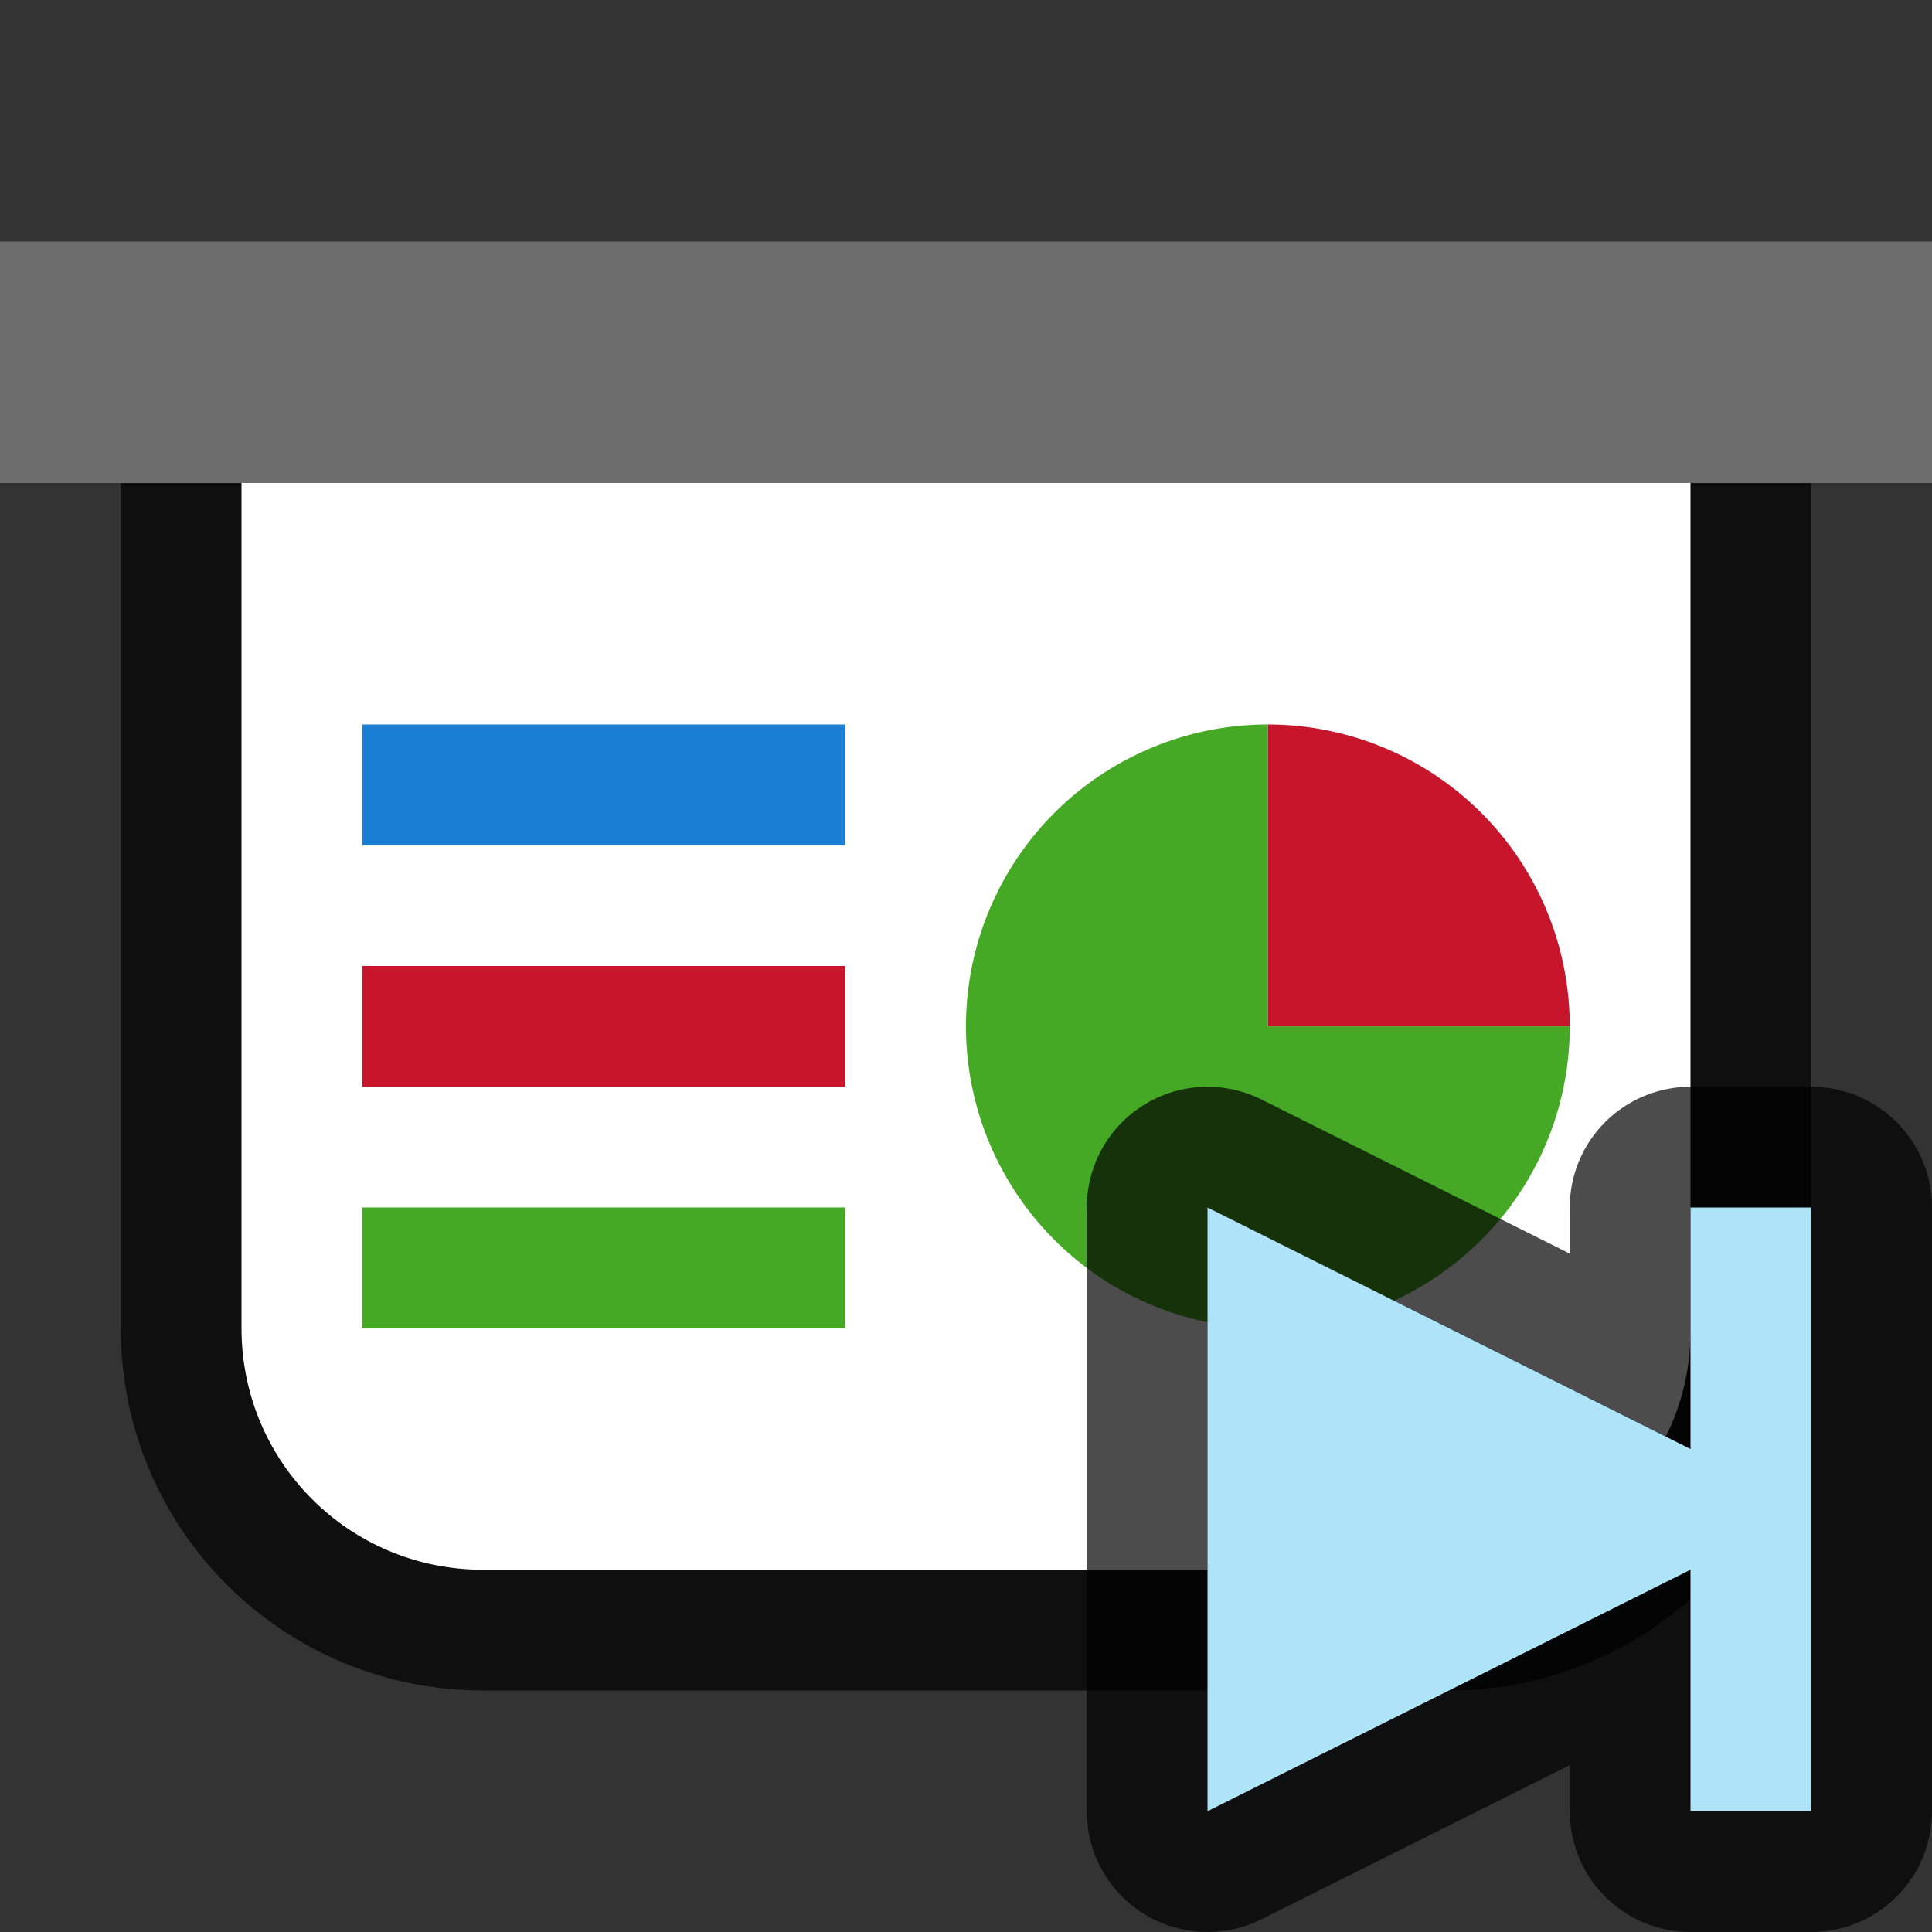 <?xml version="1.0" encoding="UTF-8" standalone="no"?>
<svg
   xmlns:dc="http://purl.org/dc/elements/1.1/"
   xmlns:cc="http://creativecommons.org/ns#"
   xmlns:rdf="http://www.w3.org/1999/02/22-rdf-syntax-ns#"
   xmlns:svg="http://www.w3.org/2000/svg"
   xmlns="http://www.w3.org/2000/svg"
   xmlns:sodipodi="http://sodipodi.sourceforge.net/DTD/sodipodi-0.dtd"
   xmlns:inkscape="http://www.inkscape.org/namespaces/inkscape"
   viewBox="0 0 16 16"
   version="1.1"
   id="svg4"
   sodipodi:docname="sc_slidechangewindow.svg"
   inkscape:export-filename="/home/jupiter007/Libreoffice yaru theme fullcolor/build/cmd/sc_slidechangewindow.png"
   inkscape:export-xdpi="96"
   inkscape:export-ydpi="96"
   inkscape:version="0.92.5 (2060ec1f9f, 2020-04-08)">
  <rect x="0" y="0" width="16" height="16" fill="#333333" stroke="none"/>
  <defs
     id="defs8" />
  <sodipodi:namedview
     pagecolor="#ffffff"
     bordercolor="#666666"
     borderopacity="1"
     objecttolerance="10"
     gridtolerance="10"
     guidetolerance="10"
     inkscape:pageopacity="0"
     inkscape:pageshadow="2"
     inkscape:window-width="1920"
     inkscape:window-height="1011"
     id="namedview6"
     showgrid="true"
     inkscape:zoom="29.5"
     inkscape:cx="7.1285787"
     inkscape:cy="5.4181549"
     inkscape:window-x="1920"
     inkscape:window-y="32"
     inkscape:window-maximized="1"
     inkscape:current-layer="svg4">
    <inkscape:grid
       type="xygrid"
       id="grid841" />
  </sodipodi:namedview>
  <path
     sodipodi:nodetypes="csssscc"
     inkscape:connector-curvature="0"
     id="path826"
     d="m 2,4 v 7 c 0,1.108 0.892,2 2,2 h 8 c 1.108,0 2.014,-0.892 2,-2 V 4 Z"
     style="opacity:0.7;fill:#000000;fill-opacity:1;fill-rule:evenodd;stroke:#000000;stroke-width:2;stroke-linecap:butt;stroke-linejoin:round;stroke-miterlimit:4;stroke-dasharray:none;stroke-opacity:1" />
  <rect
     style="opacity:1;fill:#6d6d6d;fill-opacity:1;fill-rule:evenodd;stroke:none;stroke-width:2;stroke-linecap:butt;stroke-linejoin:round;stroke-miterlimit:4;stroke-dasharray:none;stroke-opacity:1"
     id="rect819"
     width="16"
     height="2"
     x="0"
     y="2" />
  <path
     style="opacity:1;fill:#ffffff;fill-opacity:1;fill-rule:evenodd;stroke:none;stroke-width:2;stroke-linecap:butt;stroke-linejoin:round;stroke-miterlimit:4;stroke-dasharray:none;stroke-opacity:1"
     d="m 2,4 v 7 c 0,1.108 0.892,2 2,2 h 8 c 1.108,0 2.014,-0.892 2,-2 V 4 Z"
     id="rect821"
     inkscape:connector-curvature="0"
     sodipodi:nodetypes="csssscc" />
  <path
     style="opacity:1;fill:#46a926;fill-opacity:1;fill-rule:evenodd;stroke:none;stroke-width:2;stroke-linecap:butt;stroke-linejoin:round;stroke-miterlimit:4;stroke-dasharray:none;stroke-opacity:1"
     id="path828"
     sodipodi:type="arc"
     sodipodi:cx="10.5"
     sodipodi:cy="8.500062"
     sodipodi:rx="2.5"
     sodipodi:ry="2.5"
     sodipodi:start="0"
     sodipodi:end="4.712389"
     d="M 13,8.5 A 2.5,2.5 0 0 1 11.457,10.81 2.5,2.5 0 0 1 8.732,10.268 2.5,2.5 0 0 1 8.19,7.543 2.5,2.5 0 0 1 10.5,6 l 0,2.5 z" />
  <rect
     style="opacity:1;fill:#1a7fd4;fill-opacity:1;fill-rule:evenodd;stroke:none;stroke-width:2.309;stroke-linecap:butt;stroke-linejoin:round;stroke-miterlimit:4;stroke-dasharray:none;stroke-opacity:1"
     id="rect830"
     width="4"
     height="1"
     x="3"
     y="6" />
  <rect
     style="opacity:1;fill:#c7162b;fill-opacity:1;fill-rule:evenodd;stroke:none;stroke-width:2.309;stroke-linecap:butt;stroke-linejoin:round;stroke-miterlimit:4;stroke-dasharray:none;stroke-opacity:1"
     id="rect832"
     width="4"
     height="1"
     x="3"
     y="8" />
  <rect
     style="opacity:1;fill:#46a926;fill-opacity:1;fill-rule:evenodd;stroke:none;stroke-width:2.309;stroke-linecap:butt;stroke-linejoin:round;stroke-miterlimit:4;stroke-dasharray:none;stroke-opacity:1"
     id="rect834"
     width="4"
     height="1"
     x="3"
     y="10" />
  <path
     style="opacity:1;fill:#c7162b;fill-opacity:1;fill-rule:evenodd;stroke:none;stroke-width:2;stroke-linecap:butt;stroke-linejoin:round;stroke-miterlimit:4;stroke-dasharray:none;stroke-opacity:1"
     id="path836"
     sodipodi:type="arc"
     sodipodi:cx="8.500062"
     sodipodi:cy="-10.5"
     sodipodi:rx="2.5"
     sodipodi:ry="2.5"
     sodipodi:start="3.1415927"
     sodipodi:end="4.712389"
     d="m 6,-10.5 a 2.5,2.5 0 0 1 2.5,-2.5 l 0,2.5 z"
     transform="rotate(90)" />
  <path
     style="opacity:0.7;fill:#000000;stroke:#000000;stroke-width:2;stroke-linecap:butt;stroke-linejoin:round;stroke-miterlimit:4;stroke-dasharray:none;stroke-opacity:1"
     d="M 10 10 L 10 15 L 14 13 L 14 15 L 15 15 L 15 12.5 L 15 10 L 14 10 L 14 12 L 10 10 z "
     id="path840" />
  <path
     style="fill:#aee3f8;fill-opacity:1;stroke:none;stroke-width:1px;stroke-linecap:butt;stroke-linejoin:miter;stroke-opacity:1"
     d="M 10 10 L 10 15 L 14 13 L 14 15 L 15 15 L 15 12.5 L 15 10 L 14 10 L 14 12 L 10 10 z "
     id="path838" />
</svg>
